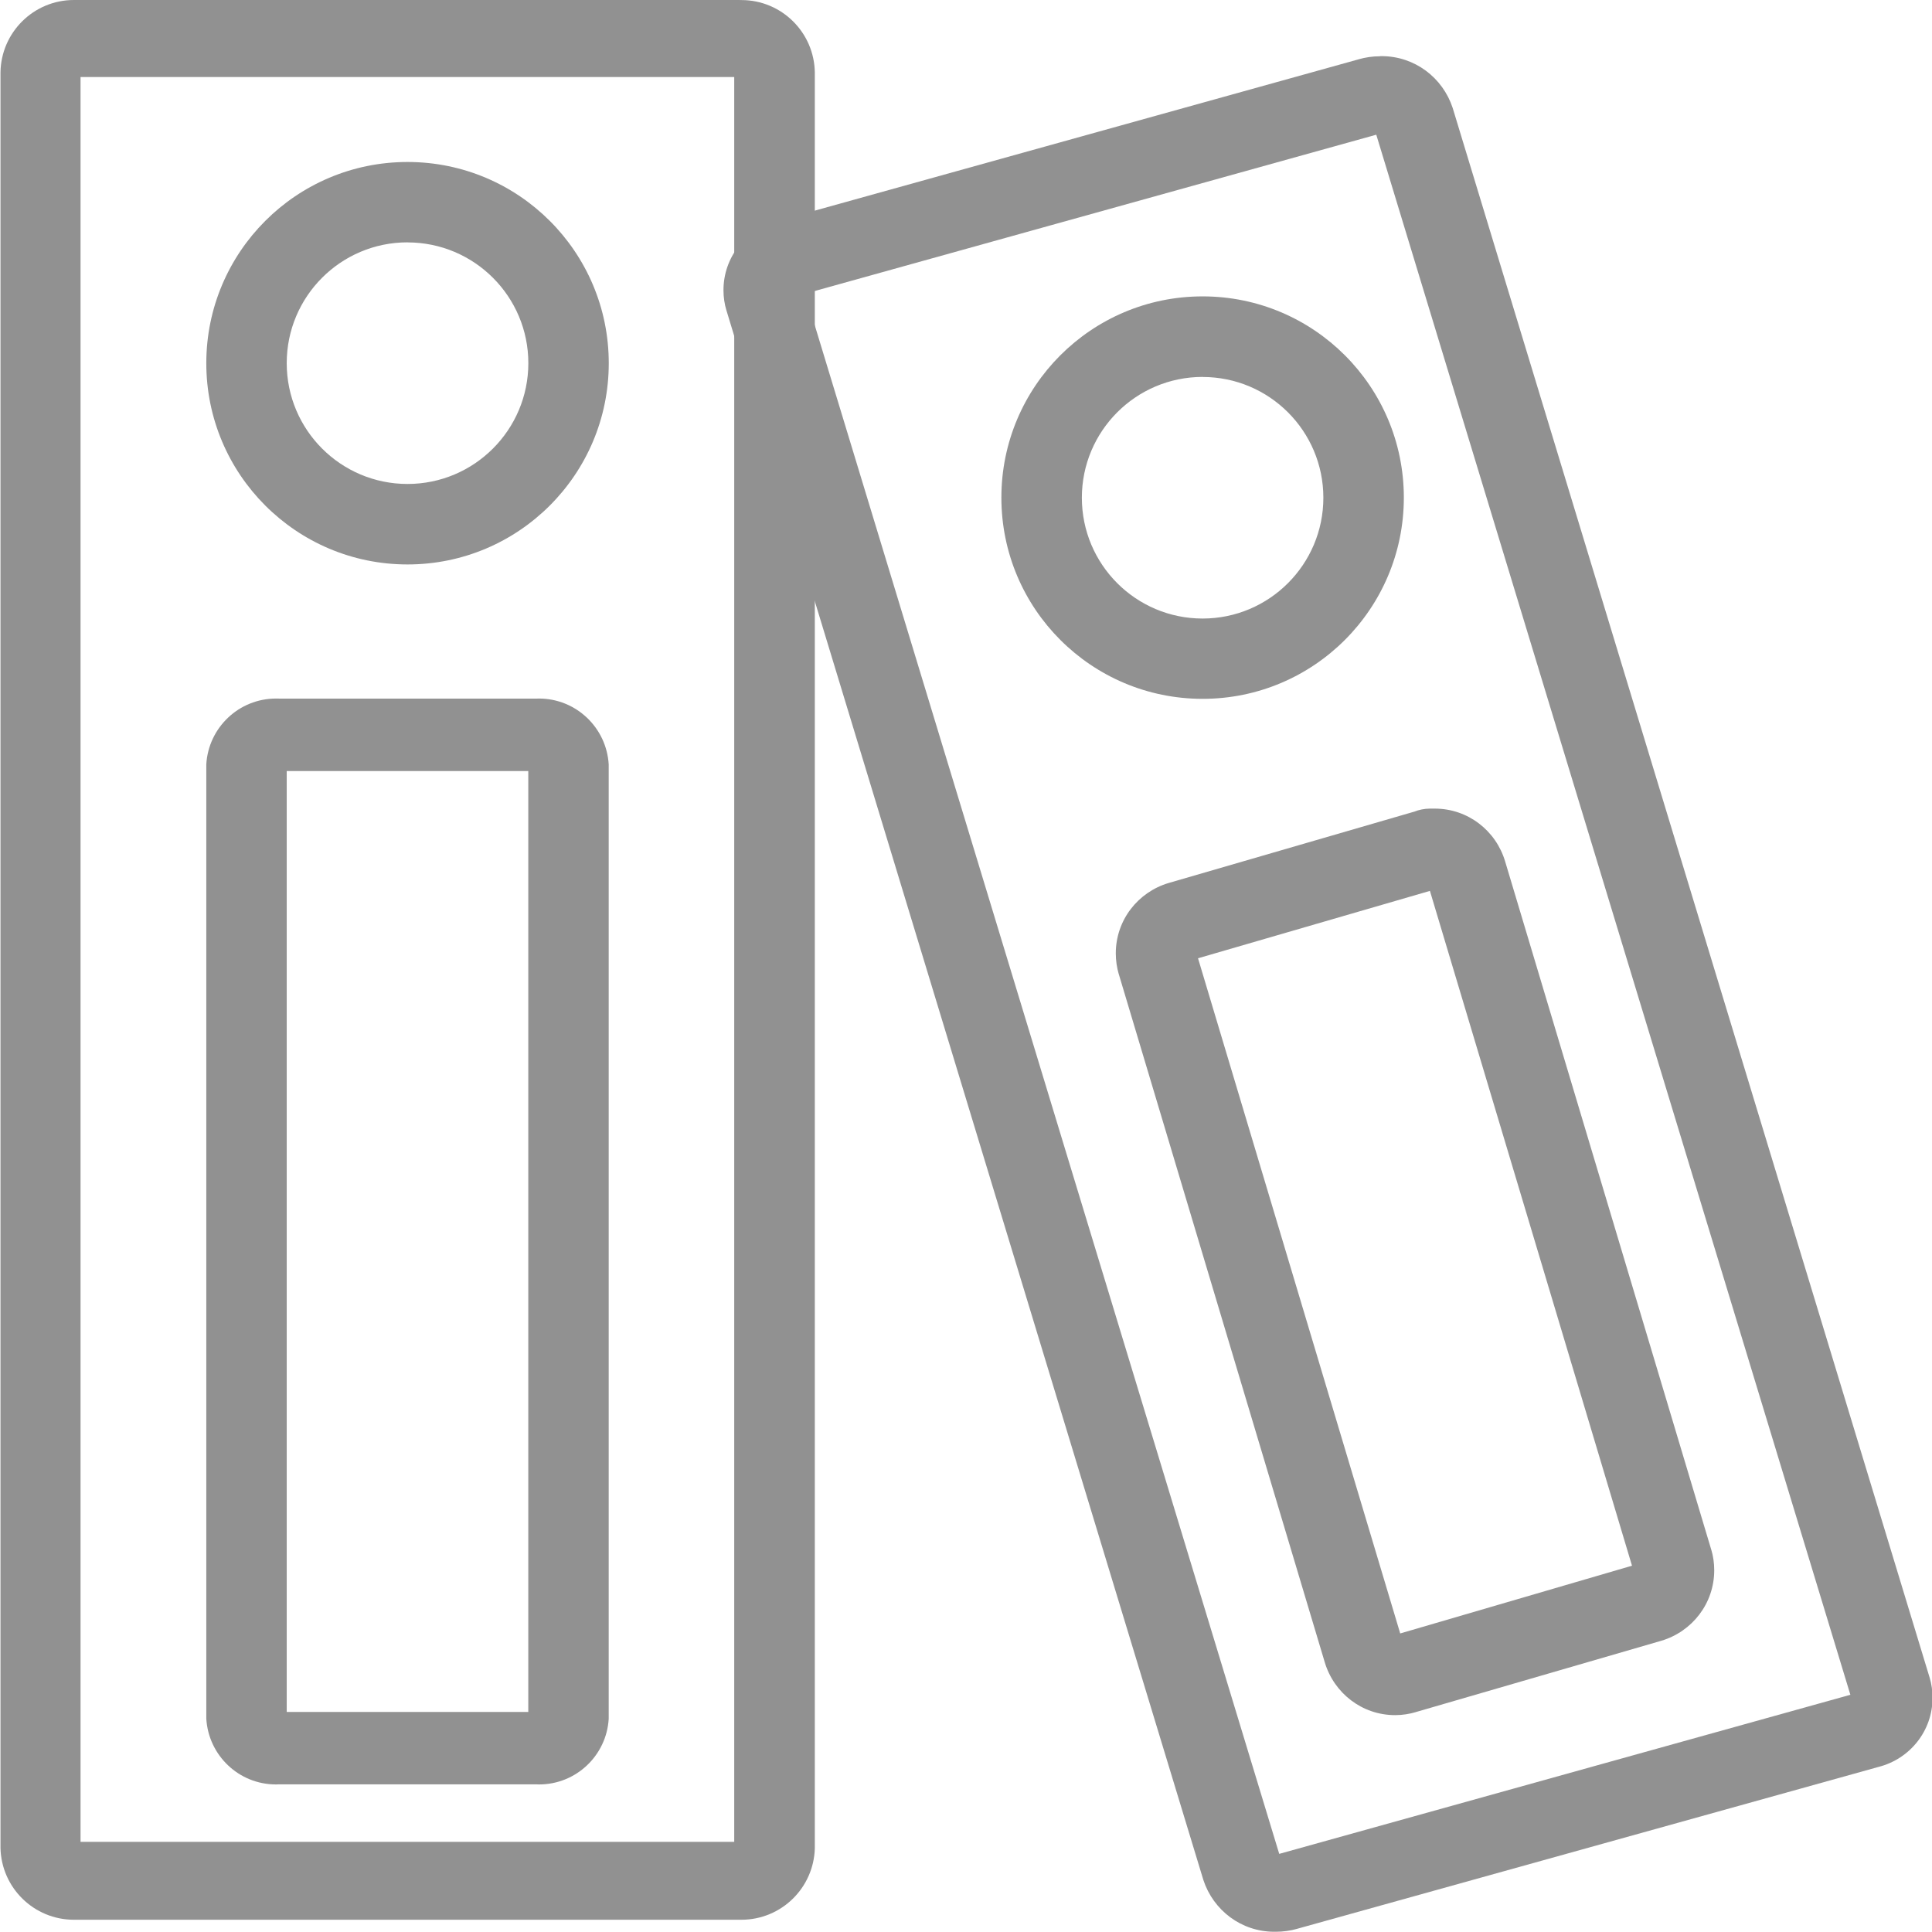 <!-- Generated by IcoMoon.io -->
<svg version="1.1" xmlns="http://www.w3.org/2000/svg" width="32" height="32" viewBox="0 0 32 32">
<title>books</title>
<path fill="#919191" d="M12.161 1.276v29.231h-10.827v-29.231h10.827zM12.253 0h-11.003c-0.008-0-0.017-0-0.026-0-0.666 0-1.207 0.536-1.216 1.2v29.408c0.015 0.66 0.554 1.189 1.216 1.189 0.009 0 0.018-0 0.028-0l-0.001 0h11.003c0.008 0 0.017 0 0.026 0 0.662 0 1.2-0.529 1.216-1.187l0-0.001v-29.407c-0.009-0.665-0.55-1.201-1.216-1.201-0.009 0-0.018 0-0.027 0l0.001-0z"></path>
<path fill="#919191" d="M22.886 2.209v0zM22.796 2.233l7.852 25.838-9.46 2.635-7.852-25.842 9.46-2.633zM22.86 0.932c-0.001 0-0.002 0-0.003 0-0.123 0-0.242 0.018-0.354 0.050l0.009-0.002-9.636 2.681c-0.517 0.133-0.893 0.595-0.893 1.145 0 0.117 0.017 0.23 0.049 0.336l-0.002-0.008 7.902 26.006c0.165 0.501 0.628 0.856 1.175 0.856 0.009 0 0.018-0 0.027-0l-0.001 0c0.124-0 0.244-0.018 0.357-0.050l-0.009 0.002 9.636-2.683c0.517-0.133 0.892-0.595 0.892-1.145 0-0.116-0.017-0.228-0.048-0.334l0.002 0.008-7.902-26.006c-0.165-0.502-0.629-0.858-1.177-0.858-0.008 0-0.016 0-0.024 0l0.001-0z"></path>
<path fill="#919191" d="M6.75 4.015c1.105 0 2.001 0.896 2.001 2s-0.896 2.001-2.001 2.001c-1.105 0-2.001-0.896-2.001-2.001v0c0-1.105 0.896-2.001 2.001-2.001v0zM6.75 2.683c-1.841 0-3.333 1.492-3.333 3.333s1.492 3.333 3.333 3.333c1.841 0 3.333-1.492 3.333-3.333v0c0-1.841-1.492-3.333-3.333-3.333v0z"></path>
<path fill="#919191" d="M19.919 6.244c1.105 0 2 0.896 2 2s-0.896 2.001-2 2.001c-1.105 0-2-0.896-2-2.001v0c0-1.105 0.896-2.001 2-2.001v0zM19.919 4.909c-1.841 0-3.333 1.492-3.333 3.333s1.492 3.333 3.333 3.333c1.841 0 3.333-1.492 3.333-3.333v0c0-1.841-1.492-3.333-3.333-3.333v0z"></path>
<path fill="#919191" d="M8.75 12.771v15.584h-4.001v-15.584h4.001zM8.868 11.571h-4.237c-0.017-0.001-0.038-0.001-0.058-0.001-0.616 0-1.12 0.481-1.156 1.089l-0 0.003v15.804c0.036 0.609 0.539 1.090 1.154 1.090 0.021 0 0.042-0.001 0.063-0.002l-0.003 0h4.237c0.018 0.001 0.039 0.002 0.060 0.002 0.615 0 1.118-0.48 1.154-1.087l0-0.003v-15.804c-0.036-0.61-0.54-1.092-1.156-1.092-0.020 0-0.041 0.001-0.061 0.002l0.003-0z"></path>
<path fill="#919191" d="M23.684 14.756l3.347 11.177-3.839 1.122-3.349-11.183 3.841-1.116zM23.684 13.393c-0.093 0.001-0.182 0.019-0.263 0.052l0.005-0.002-4.069 1.182c-0.51 0.151-0.876 0.616-0.876 1.166 0 0.12 0.018 0.237 0.050 0.347l-0.002-0.009 3.413 11.403c0.152 0.51 0.616 0.876 1.166 0.876h0c0.121-0 0.238-0.019 0.349-0.052l-0.009 0.002 4.069-1.182c0.51-0.152 0.876-0.617 0.876-1.168 0-0.12-0.017-0.236-0.050-0.345l0.002 0.009-3.415-11.403c-0.151-0.51-0.616-0.876-1.166-0.876v0z"></path>
</svg>
